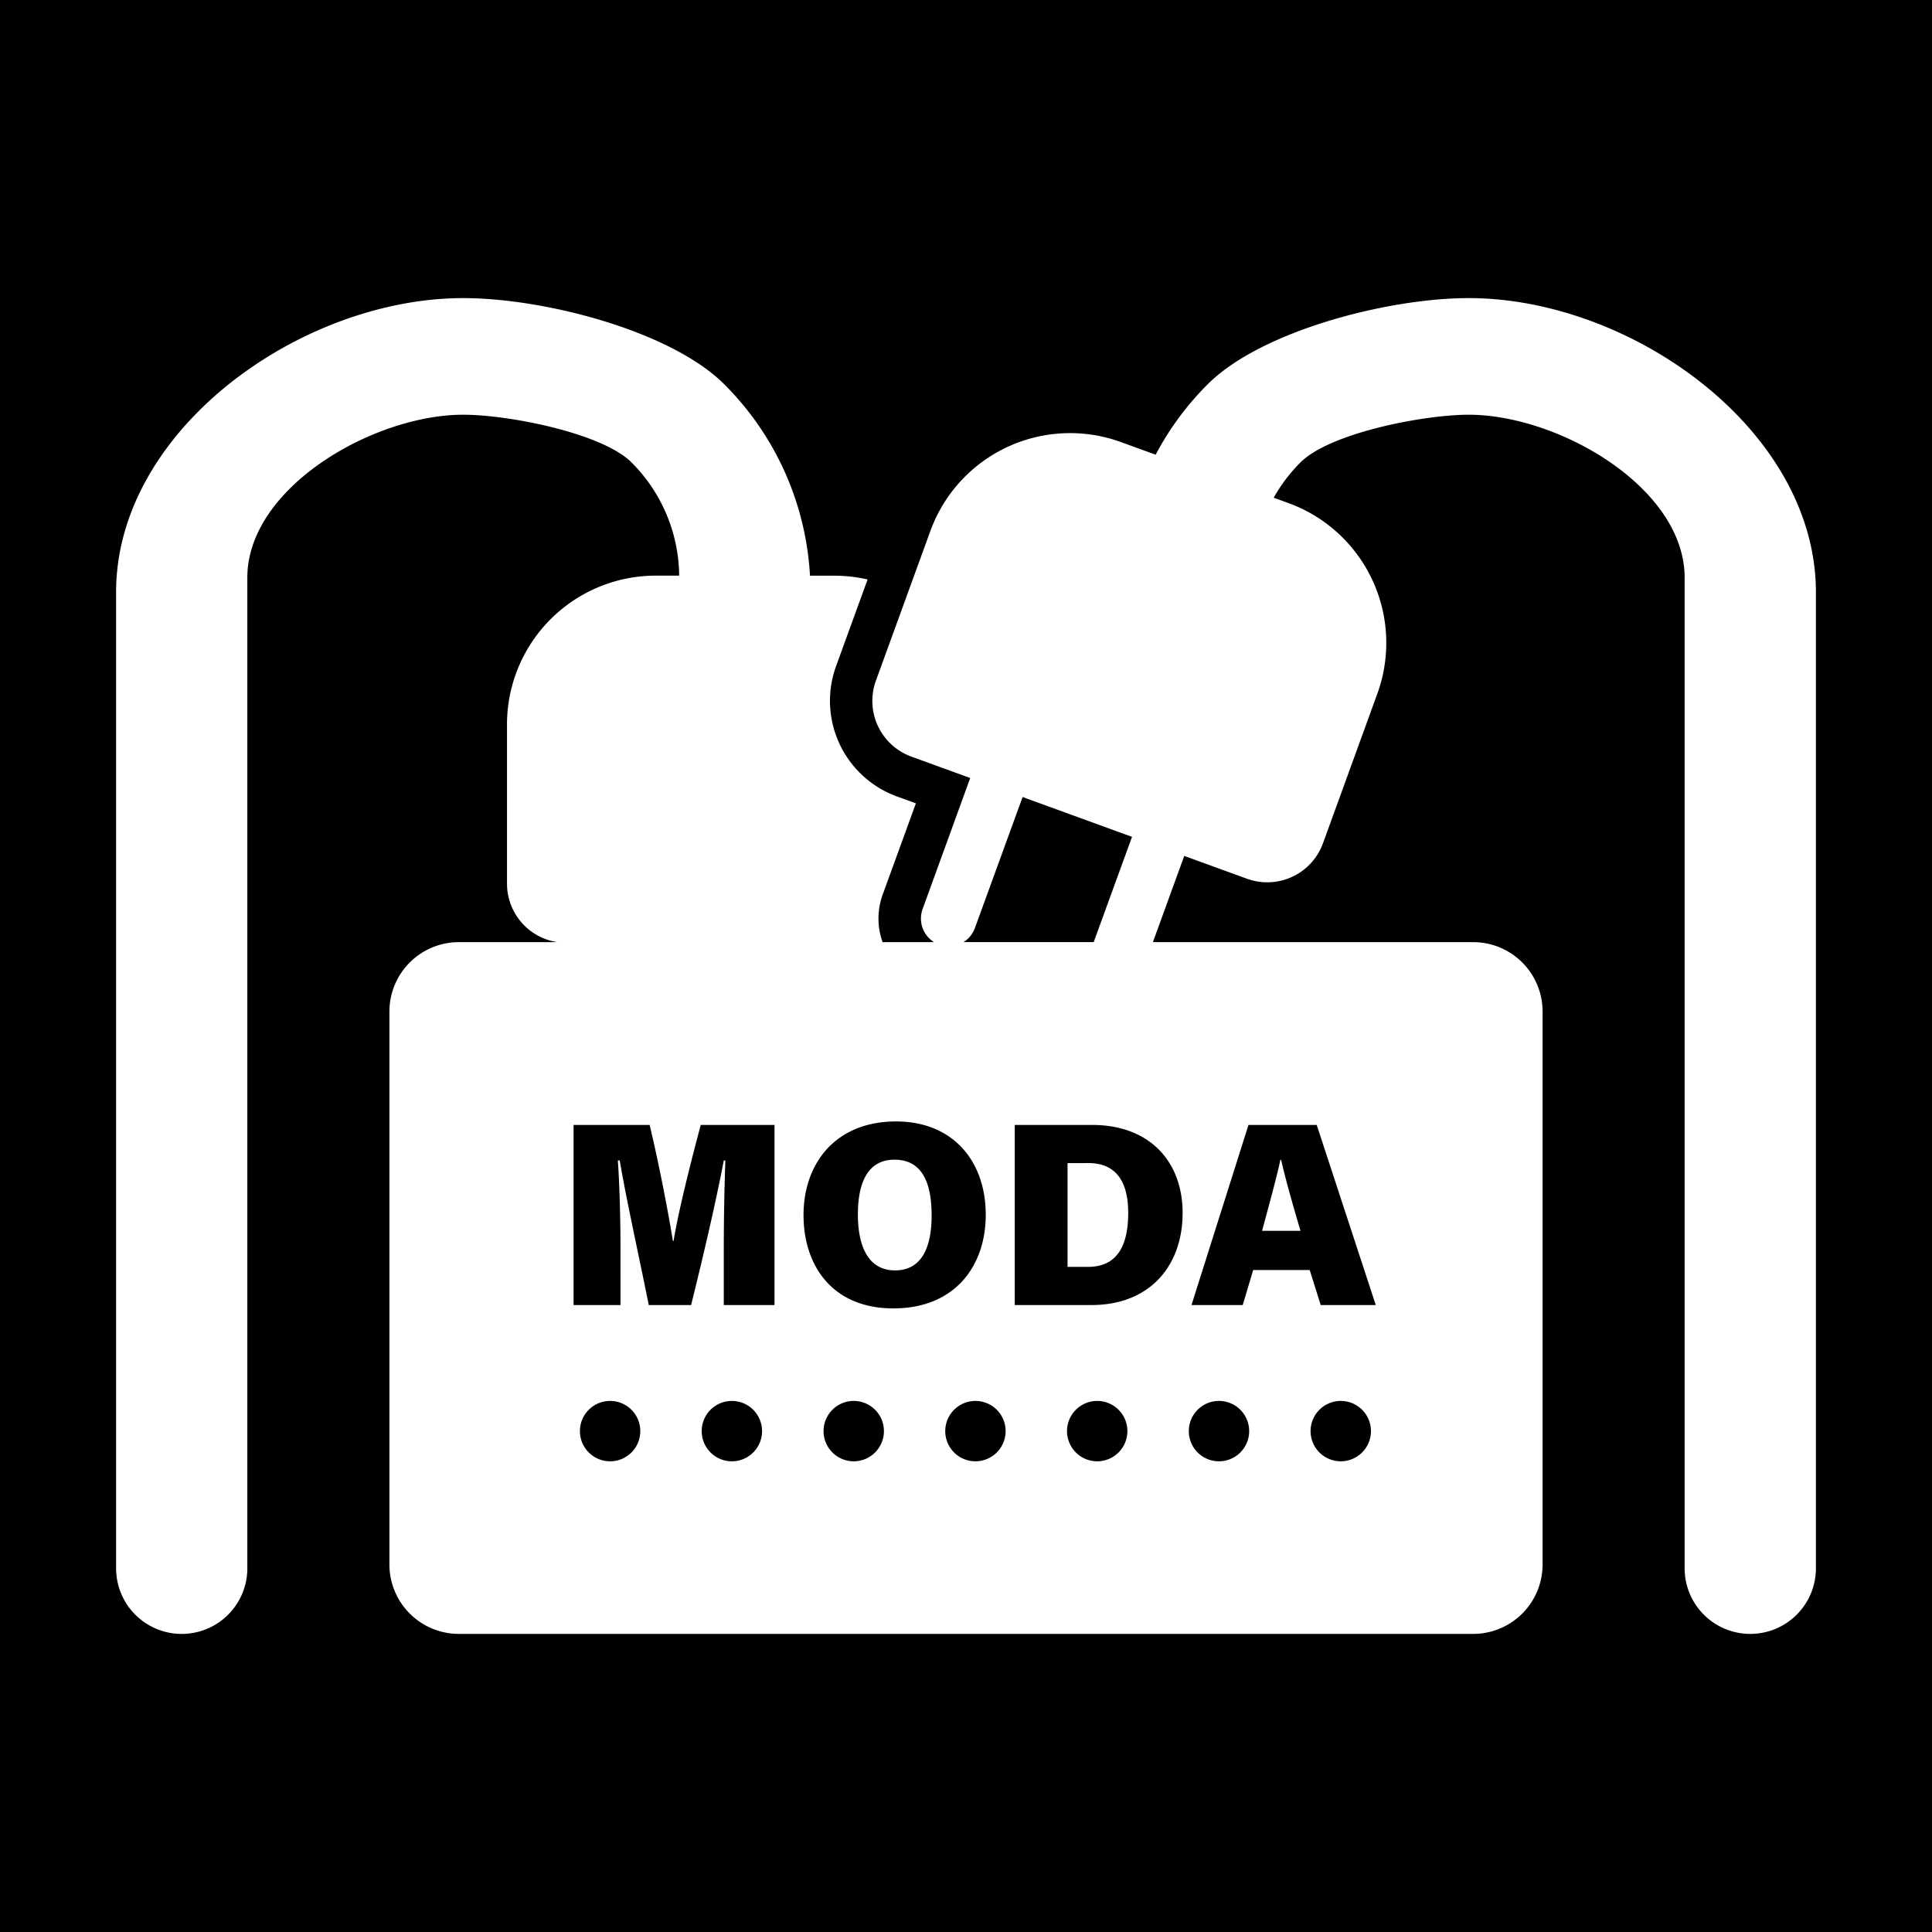 <svg id="Layer_1" data-name="Layer 1" xmlns="http://www.w3.org/2000/svg" viewBox="0 0 1024 1024"><defs><style>.cls-1{fill:#fff;}</style></defs><title>moda-bg-black</title><rect width="1024" height="1024"/><path d="M512.32,533h-.64l.51-.08Z"/><path class="cls-1" d="M512.19,532.92l-.51.08h.64Zm0,0-.51.08h.64Z"/><path class="cls-1" d="M474.11,614.66c-13.59,0-19.41,11.23-19.41,29,0,17.46,5.82,29.66,19.69,29.66,14.54,0,19.39-12.88,19.39-29.1C493.78,626.72,488.65,614.66,474.11,614.66Zm0,0c-13.59,0-19.41,11.23-19.41,29,0,17.46,5.82,29.66,19.69,29.66,14.54,0,19.39-12.88,19.39-29.1C493.78,626.72,488.65,614.66,474.11,614.66Zm0,0c-13.59,0-19.41,11.23-19.41,29,0,17.46,5.82,29.66,19.69,29.66,14.54,0,19.39-12.88,19.39-29.1C493.78,626.72,488.65,614.66,474.11,614.66Zm102.8,1.81H565.83v55h10.82c15.09,0,21.32-10.68,21.32-28.55C598,627.14,592.16,616.47,576.91,616.47Zm102.14-1.67h-.43c-2.22,10.26-6,23.83-9.69,37.56h20.36C684.86,637.39,681.11,624.09,679.05,614.8Zm-102.14,1.67H565.83v55h10.82c15.09,0,21.32-10.68,21.32-28.55C598,627.14,592.16,616.47,576.91,616.47Zm102.14-1.67h-.43c-2.22,10.26-6,23.83-9.69,37.56h20.36C684.86,637.39,681.11,624.09,679.05,614.8Zm-204.94-.14c-13.59,0-19.41,11.23-19.41,29,0,17.46,5.82,29.66,19.69,29.66,14.54,0,19.39-12.88,19.39-29.1C493.78,626.72,488.65,614.66,474.11,614.66Zm0,0c-13.59,0-19.41,11.23-19.41,29,0,17.46,5.82,29.66,19.69,29.66,14.54,0,19.39-12.88,19.39-29.1C493.78,626.72,488.65,614.66,474.11,614.66Zm102.8,1.81H565.83v55h10.82c15.09,0,21.32-10.68,21.32-28.55C598,627.14,592.16,616.47,576.91,616.47Zm102.14-1.67h-.43c-2.22,10.26-6,23.83-9.69,37.56h20.36C684.86,637.39,681.11,624.09,679.05,614.8Zm-102.14,1.67H565.83v55h10.82c15.09,0,21.32-10.68,21.32-28.55C598,627.14,592.16,616.47,576.91,616.47Zm102.14-1.67h-.43c-2.22,10.26-6,23.83-9.69,37.56h20.36C684.86,637.39,681.11,624.09,679.05,614.8Zm-204.94-.14c-13.59,0-19.41,11.23-19.41,29,0,17.46,5.82,29.66,19.69,29.66,14.54,0,19.39-12.88,19.39-29.1C493.78,626.72,488.65,614.66,474.11,614.66Zm0,0c-13.59,0-19.41,11.23-19.41,29,0,17.46,5.82,29.66,19.69,29.66,14.54,0,19.39-12.88,19.39-29.1C493.78,626.72,488.65,614.66,474.11,614.66Zm102.8,1.81H565.83v55h10.82c15.09,0,21.32-10.68,21.32-28.55C598,627.14,592.16,616.47,576.91,616.47Zm102.14-1.67h-.43c-2.22,10.26-6,23.83-9.69,37.56h20.36C684.86,637.39,681.11,624.09,679.05,614.8Zm-102.14,1.67H565.83v55h10.82c15.09,0,21.32-10.68,21.32-28.55C598,627.14,592.16,616.47,576.91,616.47Zm102.14-1.67h-.43c-2.22,10.26-6,23.83-9.69,37.56h20.36C684.86,637.39,681.11,624.09,679.05,614.8Zm-204.94-.14c-13.59,0-19.41,11.23-19.41,29,0,17.46,5.82,29.66,19.69,29.66,14.54,0,19.39-12.88,19.39-29.1C493.78,626.72,488.65,614.66,474.11,614.66Zm0,0c-13.59,0-19.41,11.23-19.41,29,0,17.46,5.82,29.66,19.69,29.66,14.54,0,19.39-12.88,19.39-29.1C493.78,626.72,488.65,614.66,474.11,614.66Zm102.8,1.81H565.83v55h10.82c15.09,0,21.32-10.68,21.32-28.55C598,627.14,592.16,616.47,576.91,616.47Zm102.14-1.67h-.43c-2.22,10.26-6,23.83-9.69,37.56h20.36C684.86,637.39,681.11,624.09,679.05,614.8Zm-102.14,1.67H565.83v55h10.82c15.09,0,21.32-10.68,21.32-28.55C598,627.14,592.16,616.47,576.91,616.47Zm102.14-1.67h-.43c-2.22,10.26-6,23.83-9.69,37.56h20.36C684.86,637.39,681.11,624.09,679.05,614.8Zm-204.94-.14c-13.59,0-19.41,11.23-19.41,29,0,17.46,5.82,29.66,19.69,29.66,14.54,0,19.39-12.88,19.39-29.1C493.78,626.72,488.65,614.66,474.11,614.66ZM778.47,158c-43.07,0-110.16,17.45-138.36,45.66A155.15,155.15,0,0,0,612.52,241l-18.33-6.66A78.79,78.79,0,0,0,493.1,281.47l-12.31,33.84-16.53,45.44A31.4,31.4,0,0,0,483,401l31.23,11.36L489,481.81a14.79,14.79,0,0,0,5.86,17.43,1.25,1.25,0,0,0,.18.11H467.8a36.32,36.32,0,0,1-2.19-12.5,36.94,36.94,0,0,1,2.24-12.73l17.59-48.33-10.11-3.68a53.93,53.93,0,0,1-32.19-69.05l16.7-45.93a79.14,79.14,0,0,0-17.87-2H429.31a155.35,155.35,0,0,0-45.42-101.43C355.66,175.45,288.57,158,245.53,158c-86.12,0-184,69.8-184,155.92V831.23a34.78,34.78,0,0,0,69.56,0V306.16c0-47.69,66.77-86.35,114.45-86.35,23.86,0,73.53,9.66,89.18,25.29a85.94,85.94,0,0,1,25.26,60H347.58A78.87,78.87,0,0,0,268.72,384v84.36a31.36,31.36,0,0,0,26.71,31H243.19a36.79,36.79,0,0,0-36.79,36.79V829.22A36.79,36.79,0,0,0,243.19,866H780.81a36.79,36.79,0,0,0,36.79-36.78V536.14a36.79,36.79,0,0,0-36.79-36.79H611.06l16.62-45.7,33.25,12.1c1,.36,2,.68,3.07.94A31.42,31.42,0,0,0,701.19,447L730,367.72a78.87,78.87,0,0,0-47.15-101.1l-7.78-2.83a87.2,87.2,0,0,1,14.19-18.69c15.64-15.63,65.32-25.29,89.18-25.29,47.7,0,114.45,38.66,114.45,86.35V831.23A34.78,34.78,0,0,0,927.7,866h0a34.77,34.77,0,0,0,34.77-34.77V313.92C962.48,227.8,864.57,158,778.47,158ZM516.71,491.89,542,422.44l52.46,19.1,5.54,2-20.32,55.8h-69A14.58,14.58,0,0,0,516.71,491.89ZM323.37,774.52a16,16,0,1,1,16-16A16,16,0,0,1,323.37,774.52Zm64.54,0a16,16,0,1,1,16-16A16,16,0,0,1,387.91,774.52ZM410.5,691.7H383.62V660.54c0-14.84.42-34.09.83-45.46h-.83c-3.88,20.5-10.4,48.77-17.32,76.62H343.86c-5.41-27-11.79-55.42-15.39-76.62h-1c.83,11.23,1.4,29.93,1.4,46.28V691.7H304V596.24h40.31c4.72,19.39,10.11,47.38,12.33,61.51H357c2.49-15.37,8.87-40.73,14.41-61.51H410.5Zm42,82.82a16,16,0,1,1,16-16A16,16,0,0,1,452.46,774.52ZM425.89,644c0-27.44,17-49.61,49.05-49.61,30.06,0,47.53,20.93,47.53,49.47,0,27-16.22,49.61-48.93,49.61C441.4,693.51,425.89,671.06,425.89,644ZM517,774.52a16,16,0,1,1,16-16A16,16,0,0,1,517,774.52Zm64.54,0a16,16,0,1,1,16-16A16,16,0,0,1,581.54,774.52Zm129.09,0a16,16,0,1,1,16-16A16,16,0,0,1,710.63,774.52ZM661.72,596.24h36.17l31.3,95.46H700l-5.83-18.56H664.21l-5.54,18.56H631.51ZM646.09,742.52a16,16,0,1,1-16,16A16,16,0,0,1,646.09,742.52Zm-19.28-99.59c0,27.58-17,48.77-48.37,48.77h-40.6V596.24h41C609.2,596.24,626.81,615.5,626.81,642.93Zm52.24-28.13h-.43c-2.22,10.26-6,23.83-9.69,37.56h20.36C684.86,637.39,681.11,624.09,679.05,614.8Zm-113.22,1.67v55h10.82c15.09,0,21.32-10.68,21.32-28.55,0-15.79-5.81-26.46-21.06-26.46Zm-91.72-1.81c-13.59,0-19.41,11.23-19.41,29,0,17.46,5.82,29.66,19.69,29.66,14.54,0,19.39-12.88,19.39-29.1C493.78,626.72,488.65,614.66,474.11,614.66Zm0,0c-13.59,0-19.41,11.23-19.41,29,0,17.46,5.82,29.66,19.69,29.66,14.54,0,19.39-12.88,19.39-29.1C493.78,626.72,488.65,614.66,474.11,614.66Zm204.94.14h-.43c-2.22,10.26-6,23.83-9.69,37.56h20.36C684.86,637.39,681.11,624.09,679.05,614.8Zm-102.14,1.67H565.83v55h10.82c15.09,0,21.32-10.68,21.32-28.55C598,627.14,592.16,616.47,576.91,616.47Zm102.14-1.67h-.43c-2.22,10.26-6,23.83-9.69,37.56h20.36C684.86,637.39,681.11,624.09,679.05,614.8Zm-102.14,1.67H565.83v55h10.82c15.09,0,21.32-10.68,21.32-28.55C598,627.14,592.16,616.47,576.91,616.47Zm-102.8-1.81c-13.59,0-19.41,11.23-19.41,29,0,17.46,5.82,29.66,19.69,29.66,14.54,0,19.39-12.88,19.39-29.1C493.78,626.72,488.65,614.66,474.11,614.66Zm0,0c-13.59,0-19.41,11.23-19.41,29,0,17.46,5.82,29.66,19.69,29.66,14.54,0,19.39-12.88,19.39-29.1C493.78,626.72,488.65,614.66,474.11,614.66Zm204.94.14h-.43c-2.22,10.26-6,23.83-9.69,37.56h20.36C684.86,637.39,681.11,624.09,679.05,614.8Zm-102.14,1.67H565.83v55h10.82c15.09,0,21.32-10.68,21.32-28.55C598,627.14,592.16,616.47,576.91,616.47Zm102.14-1.67h-.43c-2.22,10.26-6,23.83-9.69,37.56h20.36C684.86,637.39,681.11,624.09,679.05,614.8Zm-102.14,1.67H565.83v55h10.82c15.09,0,21.32-10.68,21.32-28.55C598,627.14,592.16,616.47,576.91,616.47Zm-102.8-1.81c-13.59,0-19.41,11.23-19.41,29,0,17.46,5.82,29.66,19.69,29.66,14.54,0,19.39-12.88,19.39-29.1C493.78,626.72,488.65,614.66,474.11,614.66Zm0,0c-13.59,0-19.41,11.23-19.41,29,0,17.46,5.82,29.66,19.69,29.66,14.54,0,19.39-12.88,19.39-29.1C493.78,626.72,488.65,614.66,474.11,614.66Zm204.94.14h-.43c-2.22,10.26-6,23.83-9.69,37.56h20.36C684.86,637.39,681.11,624.09,679.05,614.8Zm-102.14,1.67H565.83v55h10.82c15.09,0,21.32-10.68,21.32-28.55C598,627.14,592.16,616.47,576.91,616.47Zm102.14-1.67h-.43c-2.22,10.26-6,23.83-9.69,37.56h20.36C684.86,637.39,681.11,624.09,679.05,614.8Zm-102.14,1.67H565.83v55h10.82c15.09,0,21.32-10.68,21.32-28.55C598,627.14,592.16,616.47,576.91,616.47Zm-102.8-1.81c-13.59,0-19.41,11.23-19.41,29,0,17.46,5.82,29.66,19.69,29.66,14.54,0,19.39-12.88,19.39-29.1C493.78,626.72,488.65,614.66,474.11,614.66Zm0,0c-13.59,0-19.41,11.23-19.41,29,0,17.46,5.82,29.66,19.69,29.66,14.54,0,19.39-12.88,19.39-29.1C493.78,626.72,488.65,614.66,474.11,614.66Zm102.8,1.81H565.83v55h10.82c15.09,0,21.32-10.68,21.32-28.55C598,627.14,592.16,616.47,576.91,616.47Zm0,0H565.83v55h10.82c15.09,0,21.32-10.68,21.32-28.55C598,627.14,592.16,616.47,576.91,616.47Zm-102.8-1.81c-13.59,0-19.41,11.23-19.41,29,0,17.46,5.82,29.66,19.69,29.66,14.54,0,19.39-12.88,19.39-29.1C493.78,626.72,488.65,614.66,474.11,614.66Z"/></svg>